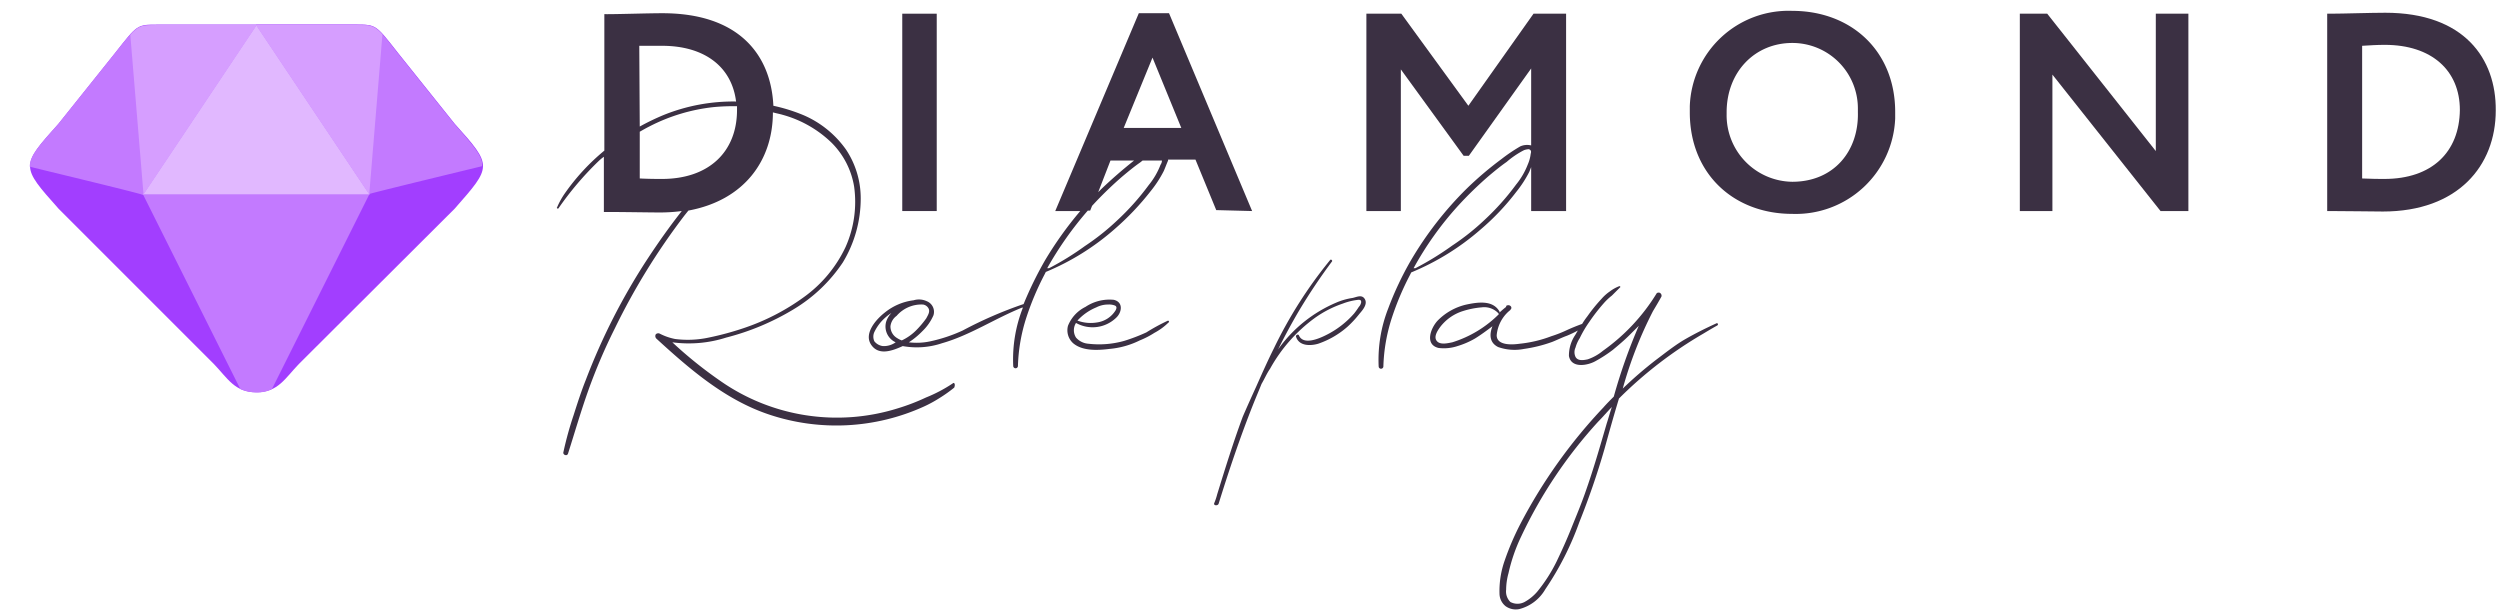 <svg id="logo_wrap" data-name="logo wrap" xmlns="http://www.w3.org/2000/svg" viewBox="0 0 529.5 129.8"><defs><style>.cls-1{fill:#3b3043;}.cls-2{fill:#a23eff;}.cls-3{fill:#c37aff;}.cls-4{fill:#e1b8ff;}.cls-5{fill:#d69eff;}</style></defs><title>logo</title><g id="logo"><path class="cls-1" d="M201.8,81.2a31,31,0,0,1-5.7,3,43.63,43.63,0,0,1-6,2.3,43.09,43.09,0,0,1-37.5-5.8,89.29,89.29,0,0,1-10.2-8.2,26,26,0,0,0,11.4-1,52.92,52.92,0,0,0,14.3-6,32.8,32.8,0,0,0,10.4-9.9A26.09,26.09,0,0,0,182.3,42a18.61,18.61,0,0,0-3.1-10.3,21.33,21.33,0,0,0-9-7.3,36.49,36.49,0,0,0-6.4-2c-.5-10.7-7.2-19.6-23.5-19.6-3.1,0-9,.2-11.6.2H128V31.9a45.43,45.43,0,0,0-8.4,9.1,16.41,16.41,0,0,0-1.6,2.9c-.2.2.2.4.3.2a66.6,66.6,0,0,1,8.4-9.9,10.59,10.59,0,0,1,1.2-1V44.9h.9c3.8,0,8.5.1,11,.1a35.53,35.53,0,0,0,4.6-.3c-2.6,3.3-5,6.7-7.3,10.2a133.09,133.09,0,0,0-13,25.5c-1,2.5-1.8,5-2.6,7.5a72.73,72.73,0,0,0-2.2,8,.56.56,0,0,0,.6.5c.2,0,.3-.1.4-.3,1.4-4.4,2.7-8.9,4.3-13.4a117.23,117.23,0,0,1,5.6-13.1,140.81,140.81,0,0,1,14.8-24l.8-1c11.9-2.2,17.9-10.7,17.9-20.8.7.2,1.3.3,2,.5a24.06,24.06,0,0,1,10.5,6,17,17,0,0,1,4.7,9.2,23.48,23.48,0,0,1-1.8,12.8,27.44,27.44,0,0,1-8.8,10.6,47.11,47.11,0,0,1-12.8,6.6,62.1,62.1,0,0,1-7.4,2,21.1,21.1,0,0,1-7.1.3,12.13,12.13,0,0,1-3.2-1.1.74.74,0,0,0-.9.1.76.76,0,0,0,.1.9c7.1,6.5,14.6,13,23.9,16.1a44.83,44.83,0,0,0,32.8-1.7,26.85,26.85,0,0,0,3.3-1.8,29.55,29.55,0,0,0,3.1-2.2C202.4,81.4,202.1,80.9,201.8,81.2ZM135.4,9.7h4.8c9.1,0,14.8,4.5,15.7,11.8a39.43,39.43,0,0,0-15.2,2.8,49.67,49.67,0,0,0-5.2,2.5Zm20.7,13.6c0,8.8-5.9,14.6-15.9,14.6-1,0-2.7,0-4.7-.1V27.9c.7-.4,1.4-.8,2.2-1.2a38.67,38.67,0,0,1,13.3-4,43.49,43.49,0,0,1,5.1-.2v.8Z"/><path class="cls-1" d="M247.4,67.9a40.93,40.93,0,0,0-4.6,2.5,38,38,0,0,1-4.7,1.8,19.62,19.62,0,0,1-7.6.6,3.85,3.85,0,0,1-2.6-1.3,2.89,2.89,0,0,1,0-3.1,7.18,7.18,0,0,0,8.5-1.1c1.2-1.1,1.6-3.3-.5-3.8a9.18,9.18,0,0,0-6,1.5,7.61,7.61,0,0,0-3.7,4,3.68,3.68,0,0,0,1.1,3.7c2,1.7,5.3,1.5,7.7,1.2a18,18,0,0,0,6.4-1.8,18.19,18.19,0,0,0,3.1-1.6,12.88,12.88,0,0,0,3-2.2c.2-.1.1-.3-.1-.4Zm-19.2,0a11.16,11.16,0,0,1,4-2.8,5.42,5.42,0,0,1,2.5-.6,3.4,3.4,0,0,1,1.4.2c.5.2.4.6.2,1a5.53,5.53,0,0,1-4,2.6,8,8,0,0,1-4.1-.4Z"/><path class="cls-1" d="M286.5,63.1a14,14,0,0,0-3.5,1A29,29,0,0,0,270.7,74c1.4-2.8,2.9-5.6,4.5-8.3a123.17,123.17,0,0,1,6.9-10.3c.2-.2-.2-.6-.4-.3a94,94,0,0,0-11.9,18.7c-1.3,2.6-2.5,5.3-3.7,8-1,2.2-2,4.4-2.9,6.5-2,5.4-3.7,10.9-5.4,16.4a12.66,12.66,0,0,1-.6,1.8c-.3.6.7.7.9.2,2.2-7.1,4.6-14.2,7.3-21,.6-1.5,1.2-2.9,1.8-4.4.6-1,1.1-2.2,1.8-3.2a33.21,33.21,0,0,1,9.4-10.7,22.79,22.79,0,0,1,6-3.1,13.23,13.23,0,0,1,3.3-.8c.3,0,.6,0,.6.5a1.91,1.91,0,0,1-.5,1,17,17,0,0,1-1,1.4,19.24,19.24,0,0,1-6,4.6c-1.4.7-4.8,2.2-5.7,0-.2-.3-.7,0-.6.3.6,2,3,2,4.7,1.5a18.35,18.35,0,0,0,6.2-3.6,21.6,21.6,0,0,0,2.5-2.7c.6-.7,1.8-2,1.2-3.1S287.4,62.9,286.5,63.1Z"/><path class="cls-1" d="M321.1,40.7a24.41,24.41,0,0,0,2.8-4.3l.4-1v9.3h7.4V2.9h-6.9L311,22.4,296.8,2.9h-7.4V44.7h7.3v-30L310,33h1.1l13.2-18.5V30.8a3.6,3.6,0,0,0-2.3.2,35.06,35.06,0,0,0-4,2.7,72.39,72.39,0,0,0-7.3,6.2,73.92,73.92,0,0,0-11.9,15.3A67.56,67.56,0,0,0,294,65.4a29.84,29.84,0,0,0-2,12.2.5.5,0,0,0,1,0,36.55,36.55,0,0,1,1.8-10.3,59.19,59.19,0,0,1,3.8-9l.3-.6a53.16,53.16,0,0,0,14.7-9.1A50.89,50.89,0,0,0,321.1,40.7ZM299.8,56.8h-.4a68.64,68.64,0,0,1,9.5-13.3,77.57,77.57,0,0,1,6.5-6.3c1.2-1,2.4-2,3.7-2.9a18.5,18.5,0,0,1,3.7-2.5,3.55,3.55,0,0,1,1-.2c.6.2.5.6.4,1a7.94,7.94,0,0,1-.6,2.2,15.58,15.58,0,0,1-2.5,4.3,52.85,52.85,0,0,1-6.7,7.5,50.38,50.38,0,0,1-6.8,5.4A62.85,62.85,0,0,1,299.8,56.8Z"/><path class="cls-1" d="M363.5,68.5c-2.2,1-4.4,2.1-6.5,3.3s-4.1,2.8-6.1,4.3a84.16,84.16,0,0,0-7.2,6.2,85.85,85.85,0,0,1,6.4-16.4c.6-1,1.2-2,1.8-3.1a.68.68,0,0,0-.4-.8.66.66,0,0,0-.6.1,41.43,41.43,0,0,1-11.4,12.2,10.14,10.14,0,0,1-3.2,1.8c-.9.2-2.1.4-2.6-.5a2.33,2.33,0,0,1,0-2,7.22,7.22,0,0,1,.9-2,23.29,23.29,0,0,1,2-3.4,39,39,0,0,1,3.1-4,12.88,12.88,0,0,1,1.7-1.6l1.8-1.8a.22.22,0,0,0-.2-.2h0a7.81,7.81,0,0,0-2,1.1,9.34,9.34,0,0,0-1.8,1.6,34.68,34.68,0,0,0-3,3.7,15.26,15.26,0,0,0-1.1,1.6h0c-1.1.4-2.1.8-3.2,1.3a25.21,25.21,0,0,1-3.3,1.3,26.18,26.18,0,0,1-6.7,1.6c-1.4.2-4.9.5-4.9-1.8a7.68,7.68,0,0,1,2.6-5.1c.1-.1.3-.2.3-.3.6-.5-.2-1.3-.9-.8V65a17.41,17.41,0,0,0-1.4,1.2V66c-1.4-2.5-4.6-2-7-1.5a12.38,12.38,0,0,0-6.1,3.4c-1.5,1.6-2.8,5.1.2,5.8a9.13,9.13,0,0,0,4-.4,17.25,17.25,0,0,0,3.7-1.6c1.3-.8,2.5-1.7,3.7-2.6-.7,1.8-.6,3.5,1.2,4.4a10.35,10.35,0,0,0,5.5.4,29.28,29.28,0,0,0,6-1.5c1-.4,2-.9,3.1-1.3a24,24,0,0,0,2.3-1.1c-.2.3-.4.7-.6,1a7.8,7.8,0,0,0-1.3,4.4c.5,2.7,4,2,5.6,1.1a29.22,29.22,0,0,0,3.7-2.4c1.2-1,2.4-2,3.5-3.1l2-2a116.24,116.24,0,0,0-5.3,15c-.7.7-1.5,1.5-2.2,2.3A110,110,0,0,0,322,111a57.54,57.54,0,0,0-3.3,7.7,19.4,19.4,0,0,0-1.1,7.2,3.44,3.44,0,0,0,1.3,2.5,3.7,3.7,0,0,0,2.9.6,8.93,8.93,0,0,0,5.5-4.2,63.23,63.23,0,0,0,7.2-14.2c2-5,3.8-10.2,5.3-15.4,1-3.6,2-7.2,3.1-10.8a87.92,87.92,0,0,1,17.8-13.7c1-.6,2-1.2,2.9-1.7C364.1,68.8,363.8,68.3,363.5,68.5Zm-55.9,4c-1,.2-2.6.6-3.3-.3s.2-2.2.7-2.9a9.68,9.68,0,0,1,4.8-3.4,17.73,17.73,0,0,1,4-.8,4.1,4.1,0,0,1,3.6,1.3c0,.2.2.2.2,0a24,24,0,0,1-10,6.1Zm32.7,17.2c-1.4,4.8-2.8,9.7-4.5,14.5-.9,2.6-2,5.2-3,7.7s-2,4.7-3.1,7a33.15,33.15,0,0,1-4.1,6.4,9.66,9.66,0,0,1-2.7,2.2,3.19,3.19,0,0,1-3,0,3.11,3.11,0,0,1-.9-2.6,13.45,13.45,0,0,1,.5-3.5,36,36,0,0,1,2.7-7.8,97.62,97.62,0,0,1,16.3-24.3c1-1,2-2.2,2.9-3.1-.4,1.1-.7,2.3-1.1,3.5Z"/><rect class="cls-1" x="191.1" y="2.9" width="7.3" height="41.8"/><path class="cls-1" d="M265.2,44.7,247.6,2.8h-6.4L223.5,44.7h5.3a77.14,77.14,0,0,0-7.5,10.5,78.27,78.27,0,0,0-4.5,9.2A86.71,86.71,0,0,0,203.9,70a32.9,32.9,0,0,1-6.9,2.3,13.63,13.63,0,0,1-4.5.2,16.83,16.83,0,0,0,2.9-2.4,10.37,10.37,0,0,0,2.3-3.3,2.42,2.42,0,0,0-1.4-3,3.89,3.89,0,0,0-2.8-.2,12,12,0,0,0-6.1,2.6c-1.8,1.4-4.5,4.4-2.9,6.8s4.5,1.3,6.7.3a16.71,16.71,0,0,0,8.3-.6c6-1.7,11.3-5.3,17.1-7.6v.2a29.84,29.84,0,0,0-2,12.2.5.5,0,0,0,1,0,36.55,36.55,0,0,1,1.8-10.3,59.19,59.19,0,0,1,3.8-9l.3-.6a52.64,52.64,0,0,0,14.6-9.1,57.55,57.55,0,0,0,7.6-8,24.41,24.41,0,0,0,2.8-4.3c.3-.7.6-1.5.9-2.2v-.2h5.8l4.4,10.7ZM187,73.3a2.74,2.74,0,0,1-1.8-1,2.33,2.33,0,0,1,0-2,9.61,9.61,0,0,1,2.5-3.2,7.63,7.63,0,0,1,1.1-.8,4.87,4.87,0,0,0-1.1,1.8,3.68,3.68,0,0,0,2,4.4A4.3,4.3,0,0,1,187,73.3Zm4-1.2a4.67,4.67,0,0,1-1-.5,2.85,2.85,0,0,1-1.4-2.5,3.16,3.16,0,0,1,1.3-2.2,6.94,6.94,0,0,1,5.6-2.4,1.59,1.59,0,0,1,1.2.9c.3.7-.2,1.4-.5,2a20.41,20.41,0,0,1-2.3,2.7,10.78,10.78,0,0,1-2.9,2ZM235.2,34h5q-3.6,2.85-6.9,6l-.7.7Zm10.6.9a15.58,15.58,0,0,1-2.5,4.3,52.85,52.85,0,0,1-6.7,7.5,50.38,50.38,0,0,1-6.8,5.4,59.84,59.84,0,0,1-7.6,4.7h-.4a72.74,72.74,0,0,1,8.6-12.2h.5l.4-1h0a77.57,77.57,0,0,1,6.5-6.3c1.2-1,2.4-2,3.7-2.9l.5-.4h4.1a1.61,1.61,0,0,1-.3.9ZM238,27.1l6.1-14.9,6.1,14.9Z"/><path class="cls-1" d="M379.6,2.3a20.93,20.93,0,0,0-21.7,20.2v1.3c0,13,9.3,21.5,21.7,21.5a21.08,21.08,0,0,0,21.8-20.2V23.7C401.4,10.8,392.1,2.3,379.6,2.3Zm0,36.2a14.09,14.09,0,0,1-13.9-14.3h0v-.4c0-8.6,6-14.7,13.9-14.7A13.87,13.87,0,0,1,393.5,23v.8C393.7,32,388.4,38.5,379.6,38.5Z"/><polygon class="cls-1" points="456.6 32 433.6 2.9 427.8 2.9 427.8 44.7 434.7 44.7 434.7 15.8 457.6 44.7 463.5 44.7 463.5 2.9 456.6 2.9 456.6 32"/><path class="cls-1" d="M505.2,2.7c-3,0-9,.2-11.5.2h-.8V44.7h.8c3.8,0,8.5.1,11,.1,15.9,0,23.9-9.7,23.9-21.4C528.7,12.4,521.9,2.7,505.2,2.7ZM505,37.9c-1,0-2.7,0-4.7-.1V9.7c1.7-.1,3.1-.2,4.8-.2,9.9,0,15.9,5.4,15.9,13.8C520.9,32.2,515.1,37.9,505,37.9Z"/></g><path class="cls-2" d="M12.4,26.2l12-15c4.7-6,4.6-6,9-6H75.3c4.4,0,4.3,0,9,6l12,15c8.1,9,7.9,9,0,18l-33,32.9c-2.9,3-4.4,6-9,6s-6.1-3-9-6L12.4,44.2C4.4,35.2,4.3,35.2,12.4,26.2Z"/><path class="cls-3" d="M78.2,41.2H30.3L50.9,82.4a8.55,8.55,0,0,0,3.4.7,6.46,6.46,0,0,0,3.3-.7Zm23.9-6v-.8c-.4-2-2.4-4.2-5.9-8.2l-12-15c-4.7-6-4.6-6-9-6h-21l24,35.9C78.5,40.9,102.1,35.2,102.1,35.2ZM24.3,11.3l-12,15c-4,4.5-6,6.7-6,9,.2.1,23.7,5.7,24,6l24-35.9h-21C28.9,5.3,29.1,5.3,24.3,11.3Z"/><path class="cls-4" d="M30.3,41.2l24-35.9,24,35.9Z"/><path class="cls-5" d="M81,7.3c-1.8-2-2.7-2-5.8-2h-21l24,35.9Zm-53.4.1,2.8,33.8,24-35.9h-21C30.3,5.3,29.4,5.3,27.6,7.4Z"/></svg>